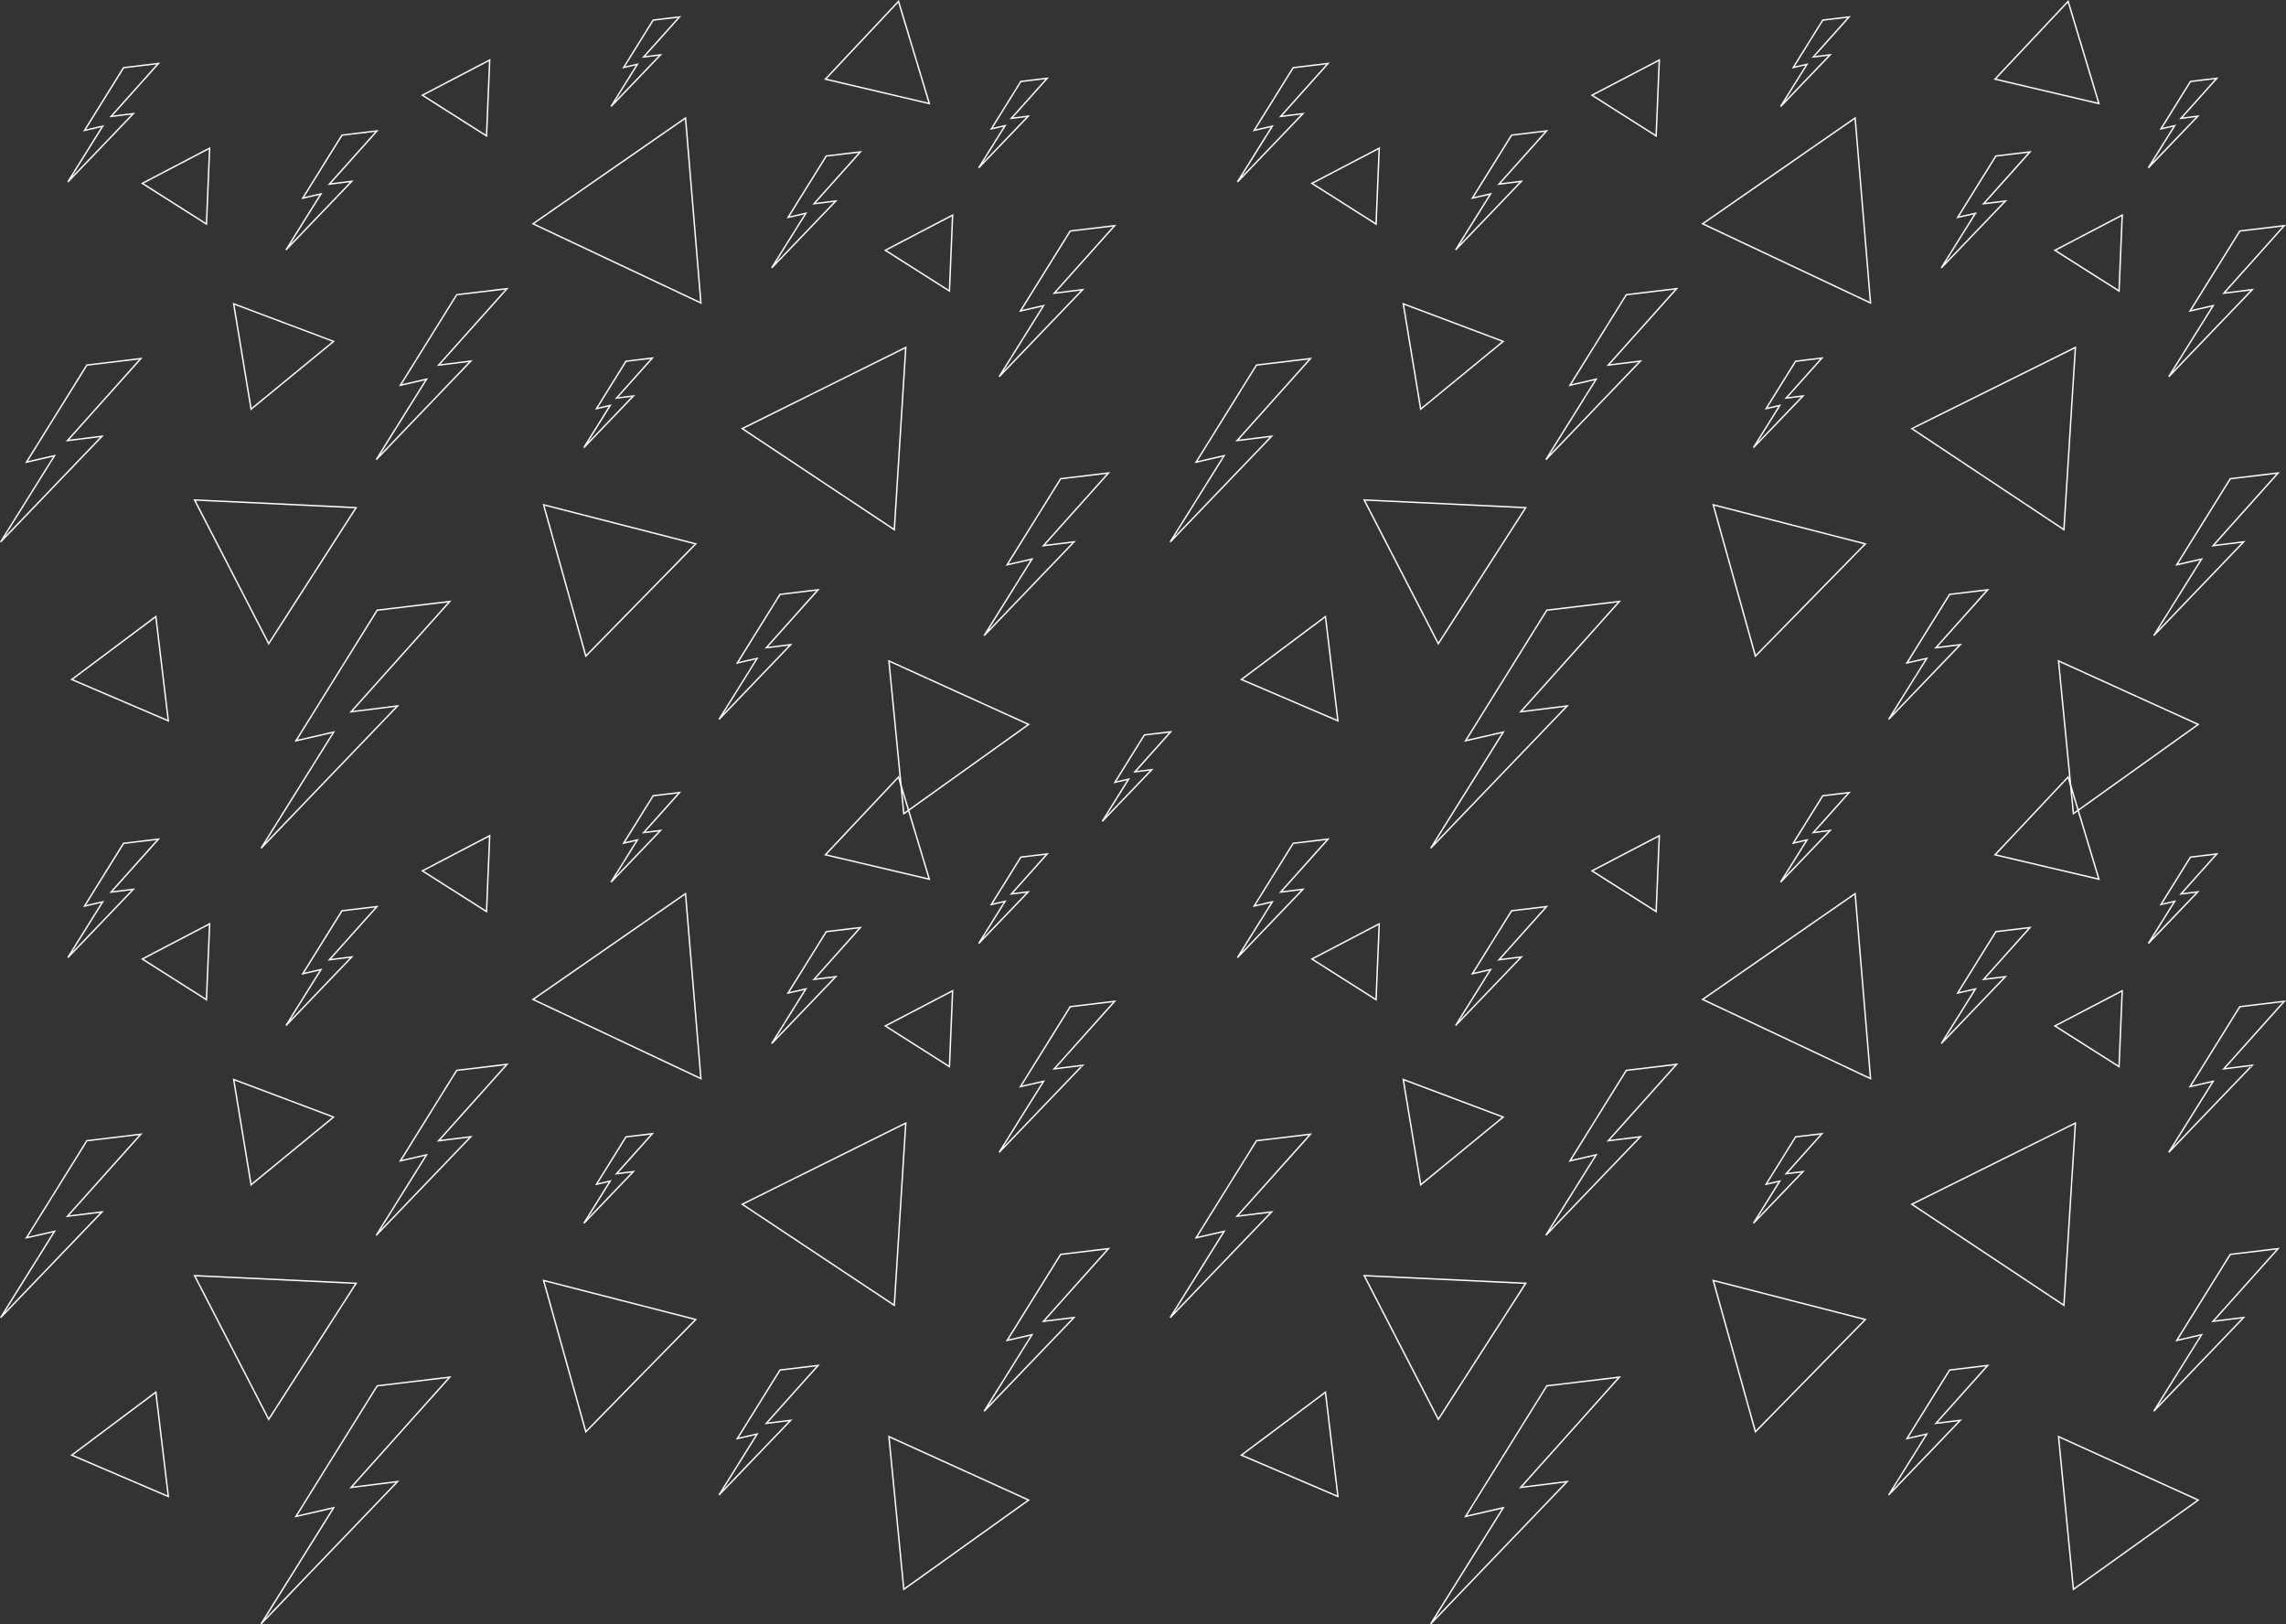 <svg xmlns="http://www.w3.org/2000/svg" width="1633.64" height="1160.735" viewBox="0 0 1633.64 1160.735">
  <rect x="0" y="0" width="1633.64" height="1160.735" fill="#333333" stroke="none"/>
  <g id="Group_19950" data-name="Group 19950" transform="translate(-2338.165 605.074)">
    <path id="Path_104635" data-name="Path 104635" d="M2828.06-520.776l5.5,66.107,5.5,66.107-60-28.294-60-28.294,54.5-37.813Z" fill="none" stroke="#fff" stroke-width="1"/>
    <path id="Path_104636" data-name="Path 104636" d="M2835.364-216.411l-39.277,40.1-39.277,40.1-15.087-54.064-15.087-54.064L2781-230.377Z" fill="none" stroke="#fff" stroke-width="1"/>
    <g id="Group_19865" data-name="Group 19865">
      <path id="Path_104637" data-name="Path 104637" d="M2985.464-356.792l-4.1,65.116-4.1,65.116-54.341-36.111-54.341-36.111,58.443-29.005Z" fill="none" stroke="#fff" stroke-width="1"/>
    </g>
    <g id="Group_19866" data-name="Group 19866">
      <path id="Path_104638" data-name="Path 104638" d="M3073.258-87.39l-44.6,31.894L2984.048-23.6l-5.319-54.576-5.319-54.576,49.924,22.682Z" fill="none" stroke="#fff" stroke-width="1"/>
    </g>
    <g id="Group_19867" data-name="Group 19867">
      <path id="Path_104639" data-name="Path 104639" d="M2592.648-242.3l-31.23,48.608-31.23,48.608-26.48-51.35-26.48-51.35,57.711,2.742Z" fill="none" stroke="#fff" stroke-width="1"/>
    </g>
    <g id="Group_19868" data-name="Group 19868">
      <path id="Path_104640" data-name="Path 104640" d="M2576.548-361.095l-29.477,24.2-29.477,24.2-6.223-37.63-6.223-37.63,35.7,13.425Z" fill="none" stroke="#fff" stroke-width="1"/>
    </g>
    <g id="Group_19869" data-name="Group 19869">
      <path id="Path_104641" data-name="Path 104641" d="M2449.537-164.486,2454-127.219l4.461,37.268-34.505-14.77-34.506-14.77,30.044-22.5Z" fill="none" stroke="#fff" stroke-width="1"/>
    </g>
    <g id="Group_19870" data-name="Group 19870">
      <path id="Path_104642" data-name="Path 104642" d="M2980.27-604.1l11.008,36.518,11.008,36.518-37.13-8.726-37.13-8.726,26.122-27.792Z" fill="none" stroke="#fff" stroke-width="1"/>
    </g>
    <g id="Group_19871" data-name="Group 19871">
      <path id="Path_104643" data-name="Path 104643" d="M2688.124-562.182l-1.135,27.118-1.135,27.118-22.918-14.542-22.918-14.542,24.053-12.576Z" fill="none" stroke="#fff" stroke-width="1"/>
    </g>
    <g id="Group_19872" data-name="Group 19872">
      <path id="Path_104644" data-name="Path 104644" d="M3018.936-451.356l-1.135,27.118-1.135,27.118-22.918-14.542L2970.831-426.2l24.052-12.576Z" fill="none" stroke="#fff" stroke-width="1"/>
    </g>
    <g id="Group_19873" data-name="Group 19873">
      <path id="Path_104645" data-name="Path 104645" d="M2487.974-499.191l-1.135,27.118-1.135,27.118L2462.787-459.5l-22.918-14.542,24.053-12.576Z" fill="none" stroke="#fff" stroke-width="1"/>
    </g>
    <g id="Group_19874" data-name="Group 19874">
      <path id="Path_104646" data-name="Path 104646" d="M2554.548-463.506l13-3-25,40,47-49-16,2,34-38-25,3Z" fill="none" stroke="#fff" stroke-width="1"/>
    </g>
    <g id="Group_19875" data-name="Group 19875">
      <path id="Path_104647" data-name="Path 104647" d="M2764.44-313.066l9.785-2.258-18.817,30.108,35.377-36.882-12.043,1.505,25.592-28.6-18.817,2.258Z" fill="none" stroke="#fff" stroke-width="1"/>
    </g>
    <g id="Group_19876" data-name="Group 19876">
      <path id="Path_104648" data-name="Path 104648" d="M3046.614-512.991l9.785-2.258-18.818,30.108,35.377-36.882-12.043,1.505,25.592-28.6-18.818,2.258Z" fill="none" stroke="#fff" stroke-width="1"/>
    </g>
    <g id="Group_19877" data-name="Group 19877">
      <path id="Path_104649" data-name="Path 104649" d="M2398.6-511.9l12.946-2.988-24.9,39.835,46.806-48.8-15.934,1.992,33.86-37.844-24.9,2.988Z" fill="none" stroke="#fff" stroke-width="1"/>
    </g>
    <g id="Group_19878" data-name="Group 19878">
      <path id="Path_104650" data-name="Path 104650" d="M3067.424-382.85l16.505-3.809-31.74,50.785,59.672-62.211-20.314,2.539,43.167-48.245-31.74,3.809Z" fill="none" stroke="#fff" stroke-width="1"/>
    </g>
    <g id="Group_19879" data-name="Group 19879">
      <path id="Path_104651" data-name="Path 104651" d="M2783.865-556.852l9.785-2.258L2774.833-529l35.377-36.882-12.043,1.505,25.592-28.6-18.817,2.258Z" fill="none" stroke="#fff" stroke-width="1"/>
    </g>
    <g id="Group_19880" data-name="Group 19880">
      <path id="Path_104652" data-name="Path 104652" d="M2624.3-329.781l18.686-4.312L2607.048-276.6l67.555-70.43-23,2.875,48.87-54.619-35.934,4.312Z" fill="none" stroke="#fff" stroke-width="1"/>
    </g>
    <g id="Group_19881" data-name="Group 19881">
      <path id="Path_104653" data-name="Path 104653" d="M2357.089-274.813l20.042-4.625-38.543,61.669,72.461-75.545-24.668,3.083,52.419-58.586-38.543,4.625Z" fill="none" stroke="#fff" stroke-width="1"/>
    </g>
    <g id="Group_19882" data-name="Group 19882">
      <path id="Path_104654" data-name="Path 104654" d="M2549.669-75.7l26.958-6.221L2524.785,1.024l97.463-101.61-33.179,4.147,70.5-78.8-51.842,6.221Z" fill="none" stroke="#fff" stroke-width="1"/>
    </g>
    <g id="Group_19883" data-name="Group 19883">
      <path id="Path_104655" data-name="Path 104655" d="M2901.356-449.725l12.672-2.924-24.369,38.99,45.813-47.763-15.6,1.949,33.142-37.041-24.369,2.924Z" fill="none" stroke="#fff" stroke-width="1"/>
    </g>
    <g id="Group_19884" data-name="Group 19884">
      <path id="Path_104656" data-name="Path 104656" d="M2865.089-131.316l14.156-3.267-27.223,43.557,51.179-53.357-17.423,2.178,37.023-41.379-27.223,3.267Z" fill="none" stroke="#fff" stroke-width="1"/>
    </g>
    <g id="Group_19885" data-name="Group 19885">
      <path id="Path_104657" data-name="Path 104657" d="M3057.878-201.455l17.767-4.1-34.168,54.669,64.236-66.97-21.868,2.734,46.469-51.936-34.168,4.1Z" fill="none" stroke="#fff" stroke-width="1"/>
    </g>
    <path id="Path_104658" data-name="Path 104658" d="M3663.9-520.776l5.5,66.107,5.5,66.107-60-28.294-60-28.294,54.5-37.813Z" fill="none" stroke="#fff" stroke-width="1"/>
    <path id="Path_104659" data-name="Path 104659" d="M3671.2-216.411l-39.277,40.1-39.277,40.1-15.087-54.064-15.087-54.064,54.364,13.966Z" fill="none" stroke="#fff" stroke-width="1"/>
    <g id="Group_19886" data-name="Group 19886">
      <path id="Path_104660" data-name="Path 104660" d="M3821.3-356.792l-4.1,65.116-4.1,65.116-54.341-36.111-54.341-36.111,58.443-29.005Z" fill="none" stroke="#fff" stroke-width="1"/>
    </g>
    <g id="Group_19887" data-name="Group 19887">
      <path id="Path_104661" data-name="Path 104661" d="M3909.093-87.39,3864.488-55.5l-44.6,31.894-5.319-54.576-5.319-54.576,49.924,22.682Z" fill="none" stroke="#fff" stroke-width="1"/>
    </g>
    <g id="Group_19888" data-name="Group 19888">
      <path id="Path_104662" data-name="Path 104662" d="M3428.483-242.3l-31.23,48.608-31.23,48.608-26.48-51.35-26.48-51.35,57.71,2.742Z" fill="none" stroke="#fff" stroke-width="1"/>
    </g>
    <g id="Group_19889" data-name="Group 19889">
      <path id="Path_104663" data-name="Path 104663" d="M3412.383-361.095l-29.477,24.2-29.477,24.2-6.223-37.63-6.223-37.63,35.7,13.425Z" fill="none" stroke="#fff" stroke-width="1"/>
    </g>
    <g id="Group_19890" data-name="Group 19890">
      <path id="Path_104664" data-name="Path 104664" d="M3285.372-164.486l4.461,37.268,4.461,37.268-34.506-14.77-34.505-14.77,30.044-22.5Z" fill="none" stroke="#fff" stroke-width="1"/>
    </g>
    <g id="Group_19891" data-name="Group 19891">
      <path id="Path_104665" data-name="Path 104665" d="M3816.105-604.1l11.008,36.518,11.008,36.518-37.129-8.726-37.13-8.726,26.122-27.792Z" fill="none" stroke="#fff" stroke-width="1"/>
    </g>
    <g id="Group_19892" data-name="Group 19892">
      <path id="Path_104666" data-name="Path 104666" d="M3523.958-562.182l-1.135,27.118-1.135,27.118-22.918-14.542-22.918-14.542,24.053-12.576Z" fill="none" stroke="#fff" stroke-width="1"/>
    </g>
    <g id="Group_19893" data-name="Group 19893">
      <path id="Path_104667" data-name="Path 104667" d="M3854.771-451.356l-1.135,27.118-1.135,27.118-22.918-14.542L3806.666-426.2l24.053-12.576Z" fill="none" stroke="#fff" stroke-width="1"/>
    </g>
    <g id="Group_19894" data-name="Group 19894">
      <path id="Path_104668" data-name="Path 104668" d="M3323.809-499.191l-1.135,27.118-1.135,27.118L3298.622-459.5,3275.7-474.038l24.052-12.576Z" fill="none" stroke="#fff" stroke-width="1"/>
    </g>
    <g id="Group_19895" data-name="Group 19895">
      <path id="Path_104669" data-name="Path 104669" d="M3390.383-463.506l13-3-25,40,47-49-16,2,34-38-25,3Z" fill="none" stroke="#fff" stroke-width="1"/>
    </g>
    <g id="Group_19896" data-name="Group 19896">
      <path id="Path_104670" data-name="Path 104670" d="M3600.275-313.066l9.785-2.258-18.818,30.108L3626.62-322.1l-12.043,1.505,25.592-28.6-18.818,2.258Z" fill="none" stroke="#fff" stroke-width="1"/>
    </g>
    <g id="Group_19897" data-name="Group 19897">
      <path id="Path_104671" data-name="Path 104671" d="M3882.449-512.991l9.785-2.258-18.817,30.108,35.377-36.882-12.043,1.505,25.592-28.6-18.817,2.258Z" fill="none" stroke="#fff" stroke-width="1"/>
    </g>
    <g id="Group_19898" data-name="Group 19898">
      <path id="Path_104672" data-name="Path 104672" d="M3234.431-511.9l12.947-2.988-24.9,39.835,46.806-48.8-15.934,1.992,33.86-37.844-24.9,2.988Z" fill="none" stroke="#fff" stroke-width="1"/>
    </g>
    <g id="Group_19899" data-name="Group 19899">
      <path id="Path_104673" data-name="Path 104673" d="M3903.259-382.85l16.5-3.809-31.74,50.785,59.672-62.211-20.314,2.539,43.167-48.245-31.74,3.809Z" fill="none" stroke="#fff" stroke-width="1"/>
    </g>
    <g id="Group_19900" data-name="Group 19900">
      <path id="Path_104674" data-name="Path 104674" d="M3619.7-556.852l9.785-2.258L3610.668-529l35.377-36.882L3634-564.379l25.592-28.6-18.817,2.258Z" fill="none" stroke="#fff" stroke-width="1"/>
    </g>
    <g id="Group_19901" data-name="Group 19901">
      <path id="Path_104675" data-name="Path 104675" d="M3460.131-329.781l18.686-4.312L3442.883-276.6l67.555-70.43-23,2.875,48.87-54.619-35.934,4.312Z" fill="none" stroke="#fff" stroke-width="1"/>
    </g>
    <g id="Group_19902" data-name="Group 19902">
      <path id="Path_104676" data-name="Path 104676" d="M3192.924-274.813l20.042-4.625-38.543,61.669,72.461-75.545-24.668,3.083,52.419-58.586-38.543,4.625Z" fill="none" stroke="#fff" stroke-width="1"/>
    </g>
    <g id="Group_19903" data-name="Group 19903">
      <path id="Path_104677" data-name="Path 104677" d="M3385.5-75.7l26.958-6.221L3360.62,1.024l97.463-101.61L3424.9-96.439l70.505-78.8-51.842,6.221Z" fill="none" stroke="#fff" stroke-width="1"/>
    </g>
    <g id="Group_19904" data-name="Group 19904">
      <path id="Path_104678" data-name="Path 104678" d="M3737.192-449.725l12.672-2.924-24.369,38.99,45.813-47.763-15.6,1.949,33.142-37.041-24.369,2.924Z" fill="none" stroke="#fff" stroke-width="1"/>
    </g>
    <g id="Group_19905" data-name="Group 19905">
      <path id="Path_104679" data-name="Path 104679" d="M3700.924-131.316l14.156-3.267-27.223,43.557,51.179-53.357-17.423,2.178,37.023-41.379-27.223,3.267Z" fill="none" stroke="#fff" stroke-width="1"/>
    </g>
    <g id="Group_19906" data-name="Group 19906">
      <path id="Path_104680" data-name="Path 104680" d="M3893.713-201.455l17.768-4.1-34.168,54.669,64.236-66.97-21.868,2.734,46.469-51.936-34.168,4.1Z" fill="none" stroke="#fff" stroke-width="1"/>
    </g>
    <path id="Path_104681" data-name="Path 104681" d="M2828.06,33.515l5.5,66.107,5.5,66.107-60-28.294-60-28.294,54.5-37.813Z" fill="none" stroke="#fff" stroke-width="1"/>
    <path id="Path_104682" data-name="Path 104682" d="M2835.364,337.88l-39.277,40.1-39.277,40.1-15.087-54.064-15.087-54.064L2781,323.914Z" fill="none" stroke="#fff" stroke-width="1"/>
    <g id="Group_19907" data-name="Group 19907">
      <path id="Path_104683" data-name="Path 104683" d="M2985.464,197.5l-4.1,65.116-4.1,65.116-54.341-36.111-54.341-36.111,58.443-29.005Z" fill="none" stroke="#fff" stroke-width="1"/>
    </g>
    <g id="Group_19908" data-name="Group 19908">
      <path id="Path_104684" data-name="Path 104684" d="M3073.258,466.9l-44.6,31.894-44.605,31.894-5.319-54.576-5.319-54.576,49.924,22.682Z" fill="none" stroke="#fff" stroke-width="1"/>
    </g>
    <g id="Group_19909" data-name="Group 19909">
      <path id="Path_104685" data-name="Path 104685" d="M2592.648,312l-31.23,48.608-31.23,48.608-26.48-51.35-26.48-51.35,57.711,2.742Z" fill="none" stroke="#fff" stroke-width="1"/>
    </g>
    <g id="Group_19910" data-name="Group 19910">
      <path id="Path_104686" data-name="Path 104686" d="M2576.548,193.2l-29.477,24.2-29.477,24.2-6.223-37.63-6.223-37.63,35.7,13.426Z" fill="none" stroke="#fff" stroke-width="1"/>
    </g>
    <g id="Group_19911" data-name="Group 19911">
      <path id="Path_104687" data-name="Path 104687" d="M2449.537,389.805,2454,427.073l4.461,37.268-34.505-14.77-34.506-14.77,30.044-22.5Z" fill="none" stroke="#fff" stroke-width="1"/>
    </g>
    <g id="Group_19912" data-name="Group 19912">
      <path id="Path_104688" data-name="Path 104688" d="M2980.27-49.809l11.008,36.518,11.008,36.518-37.13-8.726-37.13-8.726,26.122-27.792Z" fill="none" stroke="#fff" stroke-width="1"/>
    </g>
    <g id="Group_19913" data-name="Group 19913">
      <path id="Path_104689" data-name="Path 104689" d="M2688.124-7.89l-1.135,27.118-1.135,27.118L2662.936,31.8l-22.918-14.542,24.053-12.576Z" fill="none" stroke="#fff" stroke-width="1"/>
    </g>
    <g id="Group_19914" data-name="Group 19914">
      <path id="Path_104690" data-name="Path 104690" d="M3018.936,102.936l-1.135,27.118-1.135,27.118-22.918-14.542-22.918-14.542,24.052-12.576Z" fill="none" stroke="#fff" stroke-width="1"/>
    </g>
    <g id="Group_19915" data-name="Group 19915">
      <path id="Path_104691" data-name="Path 104691" d="M2487.974,55.1l-1.135,27.118-1.135,27.119L2462.787,94.8l-22.918-14.542,24.053-12.576Z" fill="none" stroke="#fff" stroke-width="1"/>
    </g>
    <g id="Group_19916" data-name="Group 19916">
      <path id="Path_104692" data-name="Path 104692" d="M2554.548,90.785l13-3-25,40,47-49-16,2,34-38-25,3Z" fill="none" stroke="#fff" stroke-width="1"/>
    </g>
    <g id="Group_19917" data-name="Group 19917">
      <path id="Path_104693" data-name="Path 104693" d="M2764.44,241.225l9.785-2.258-18.817,30.108,35.377-36.882-12.043,1.505,25.592-28.6-18.817,2.258Z" fill="none" stroke="#fff" stroke-width="1"/>
    </g>
    <g id="Group_19918" data-name="Group 19918">
      <path id="Path_104694" data-name="Path 104694" d="M3046.614,41.3l9.785-2.258L3037.582,69.15l35.377-36.882-12.043,1.505,25.592-28.6-18.818,2.258Z" fill="none" stroke="#fff" stroke-width="1"/>
    </g>
    <g id="Group_19919" data-name="Group 19919">
      <path id="Path_104695" data-name="Path 104695" d="M2398.6,42.395l12.946-2.988-24.9,39.835,46.806-48.8-15.934,1.992,33.86-37.844-24.9,2.988Z" fill="none" stroke="#fff" stroke-width="1"/>
    </g>
    <g id="Group_19920" data-name="Group 19920">
      <path id="Path_104696" data-name="Path 104696" d="M3067.424,171.442l16.505-3.809-31.74,50.785,59.672-62.211-20.314,2.539,43.167-48.245-31.74,3.809Z" fill="none" stroke="#fff" stroke-width="1"/>
    </g>
    <g id="Group_19921" data-name="Group 19921">
      <path id="Path_104697" data-name="Path 104697" d="M2783.865-2.561l9.785-2.258-18.817,30.108,35.377-36.882-12.043,1.505,25.592-28.6-18.817,2.258Z" fill="none" stroke="#fff" stroke-width="1"/>
    </g>
    <g id="Group_19922" data-name="Group 19922">
      <path id="Path_104698" data-name="Path 104698" d="M2624.3,224.511l18.686-4.312-35.934,57.494,67.555-70.43-23,2.875,48.87-54.619-35.934,4.312Z" fill="none" stroke="#fff" stroke-width="1"/>
    </g>
    <g id="Group_19923" data-name="Group 19923">
      <path id="Path_104699" data-name="Path 104699" d="M2357.089,279.478l20.042-4.625-38.543,61.669,72.461-75.545-24.668,3.083,52.419-58.586-38.543,4.625Z" fill="none" stroke="#fff" stroke-width="1"/>
    </g>
    <g id="Group_19924" data-name="Group 19924">
      <path id="Path_104700" data-name="Path 104700" d="M2549.669,478.589l26.958-6.221-51.842,82.947,97.463-101.61-33.179,4.147,70.5-78.8-51.842,6.221Z" fill="none" stroke="#fff" stroke-width="1"/>
    </g>
    <g id="Group_19925" data-name="Group 19925">
      <path id="Path_104701" data-name="Path 104701" d="M2901.356,104.566l12.672-2.924-24.369,38.99,45.813-47.763-15.6,1.95,33.142-37.041L2928.65,60.7Z" fill="none" stroke="#fff" stroke-width="1"/>
    </g>
    <g id="Group_19926" data-name="Group 19926">
      <path id="Path_104702" data-name="Path 104702" d="M2865.089,422.975l14.156-3.267-27.223,43.557,51.179-53.357-17.423,2.178,37.023-41.379-27.223,3.267Z" fill="none" stroke="#fff" stroke-width="1"/>
    </g>
    <g id="Group_19927" data-name="Group 19927">
      <path id="Path_104703" data-name="Path 104703" d="M3057.878,352.837l17.767-4.1-34.168,54.669,64.236-66.97-21.868,2.733,46.469-51.936-34.168,4.1Z" fill="none" stroke="#fff" stroke-width="1"/>
    </g>
    <path id="Path_104704" data-name="Path 104704" d="M3663.9,33.515l5.5,66.107,5.5,66.107-60-28.294-60-28.294,54.5-37.813Z" fill="none" stroke="#fff" stroke-width="1"/>
    <path id="Path_104705" data-name="Path 104705" d="M3671.2,337.88l-39.277,40.1-39.277,40.1-15.087-54.064-15.087-54.064,54.364,13.966Z" fill="none" stroke="#fff" stroke-width="1"/>
    <g id="Group_19928" data-name="Group 19928">
      <path id="Path_104706" data-name="Path 104706" d="M3821.3,197.5l-4.1,65.116-4.1,65.116-54.341-36.111-54.341-36.111,58.443-29.005Z" fill="none" stroke="#fff" stroke-width="1"/>
    </g>
    <g id="Group_19929" data-name="Group 19929">
      <path id="Path_104707" data-name="Path 104707" d="M3909.093,466.9,3864.488,498.8l-44.6,31.894-5.319-54.576-5.319-54.576,49.924,22.682Z" fill="none" stroke="#fff" stroke-width="1"/>
    </g>
    <g id="Group_19930" data-name="Group 19930">
      <path id="Path_104708" data-name="Path 104708" d="M3428.483,312l-31.23,48.608-31.23,48.608-26.48-51.35-26.48-51.35,57.71,2.742Z" fill="none" stroke="#fff" stroke-width="1"/>
    </g>
    <g id="Group_19931" data-name="Group 19931">
      <path id="Path_104709" data-name="Path 104709" d="M3412.383,193.2l-29.477,24.2-29.477,24.2-6.223-37.63-6.223-37.63,35.7,13.426Z" fill="none" stroke="#fff" stroke-width="1"/>
    </g>
    <g id="Group_19932" data-name="Group 19932">
      <path id="Path_104710" data-name="Path 104710" d="M3285.372,389.805l4.461,37.268,4.461,37.268-34.506-14.77-34.505-14.77,30.044-22.5Z" fill="none" stroke="#fff" stroke-width="1"/>
    </g>
    <g id="Group_19933" data-name="Group 19933">
      <path id="Path_104711" data-name="Path 104711" d="M3816.105-49.809l11.008,36.518,11.008,36.518L3800.992,14.5l-37.13-8.726,26.122-27.792Z" fill="none" stroke="#fff" stroke-width="1"/>
    </g>
    <g id="Group_19934" data-name="Group 19934">
      <path id="Path_104712" data-name="Path 104712" d="M3523.958-7.89l-1.135,27.118-1.135,27.118L3498.771,31.8l-22.918-14.542,24.053-12.576Z" fill="none" stroke="#fff" stroke-width="1"/>
    </g>
    <g id="Group_19935" data-name="Group 19935">
      <path id="Path_104713" data-name="Path 104713" d="M3854.771,102.936l-1.135,27.118-1.135,27.118-22.918-14.542-22.918-14.542,24.053-12.576Z" fill="none" stroke="#fff" stroke-width="1"/>
    </g>
    <g id="Group_19936" data-name="Group 19936">
      <path id="Path_104714" data-name="Path 104714" d="M3323.809,55.1l-1.135,27.118-1.135,27.119L3298.622,94.8,3275.7,80.253l24.052-12.576Z" fill="none" stroke="#fff" stroke-width="1"/>
    </g>
    <g id="Group_19937" data-name="Group 19937">
      <path id="Path_104715" data-name="Path 104715" d="M3390.383,90.785l13-3-25,40,47-49-16,2,34-38-25,3Z" fill="none" stroke="#fff" stroke-width="1"/>
    </g>
    <g id="Group_19938" data-name="Group 19938">
      <path id="Path_104716" data-name="Path 104716" d="M3600.275,241.225l9.785-2.258-18.818,30.108,35.377-36.882-12.043,1.505,25.592-28.6-18.818,2.258Z" fill="none" stroke="#fff" stroke-width="1"/>
    </g>
    <g id="Group_19939" data-name="Group 19939">
      <path id="Path_104717" data-name="Path 104717" d="M3882.449,41.3l9.785-2.258L3873.417,69.15l35.377-36.882-12.043,1.505,25.592-28.6-18.817,2.258Z" fill="none" stroke="#fff" stroke-width="1"/>
    </g>
    <g id="Group_19940" data-name="Group 19940">
      <path id="Path_104718" data-name="Path 104718" d="M3234.431,42.395l12.947-2.988-24.9,39.835,46.806-48.8-15.934,1.992,33.86-37.844-24.9,2.988Z" fill="none" stroke="#fff" stroke-width="1"/>
    </g>
    <g id="Group_19941" data-name="Group 19941">
      <path id="Path_104719" data-name="Path 104719" d="M3903.259,171.442l16.5-3.809-31.74,50.785,59.672-62.211-20.314,2.539,43.167-48.245-31.74,3.809Z" fill="none" stroke="#fff" stroke-width="1"/>
    </g>
    <g id="Group_19942" data-name="Group 19942">
      <path id="Path_104720" data-name="Path 104720" d="M3619.7-2.561l9.785-2.258-18.818,30.108,35.377-36.882L3634-10.088l25.592-28.6-18.817,2.258Z" fill="none" stroke="#fff" stroke-width="1"/>
    </g>
    <g id="Group_19943" data-name="Group 19943">
      <path id="Path_104721" data-name="Path 104721" d="M3134.905-46l9.785-2.258-18.818,30.108,35.377-36.882-12.043,1.505,25.592-28.6-18.817,2.258Z" fill="none" stroke="#fff" stroke-width="1"/>
    </g>
    <g id="Group_19944" data-name="Group 19944">
      <path id="Path_104722" data-name="Path 104722" d="M3460.131,224.511l18.686-4.312-35.934,57.494,67.555-70.43-23,2.875,48.87-54.619-35.934,4.312Z" fill="none" stroke="#fff" stroke-width="1"/>
    </g>
    <g id="Group_19945" data-name="Group 19945">
      <path id="Path_104723" data-name="Path 104723" d="M3192.924,279.478l20.042-4.625-38.543,61.669,72.461-75.545-24.668,3.083,52.419-58.586-38.543,4.625Z" fill="none" stroke="#fff" stroke-width="1"/>
    </g>
    <g id="Group_19946" data-name="Group 19946">
      <path id="Path_104724" data-name="Path 104724" d="M3385.5,478.589l26.958-6.221-51.842,82.947,97.463-101.61-33.179,4.147,70.505-78.8-51.842,6.221Z" fill="none" stroke="#fff" stroke-width="1"/>
    </g>
    <g id="Group_19947" data-name="Group 19947">
      <path id="Path_104725" data-name="Path 104725" d="M3737.192,104.566l12.672-2.924-24.369,38.99,45.813-47.763-15.6,1.95,33.142-37.041L3764.485,60.7Z" fill="none" stroke="#fff" stroke-width="1"/>
    </g>
    <g id="Group_19948" data-name="Group 19948">
      <path id="Path_104726" data-name="Path 104726" d="M3700.924,422.975l14.156-3.267-27.223,43.557,51.179-53.357-17.423,2.178,37.023-41.379-27.223,3.267Z" fill="none" stroke="#fff" stroke-width="1"/>
    </g>
    <g id="Group_19949" data-name="Group 19949">
      <path id="Path_104727" data-name="Path 104727" d="M3893.713,352.837l17.768-4.1-34.168,54.669,64.236-66.97-21.868,2.733,46.469-51.936-34.168,4.1Z" fill="none" stroke="#fff" stroke-width="1"/>
    </g>
  </g>
</svg>

